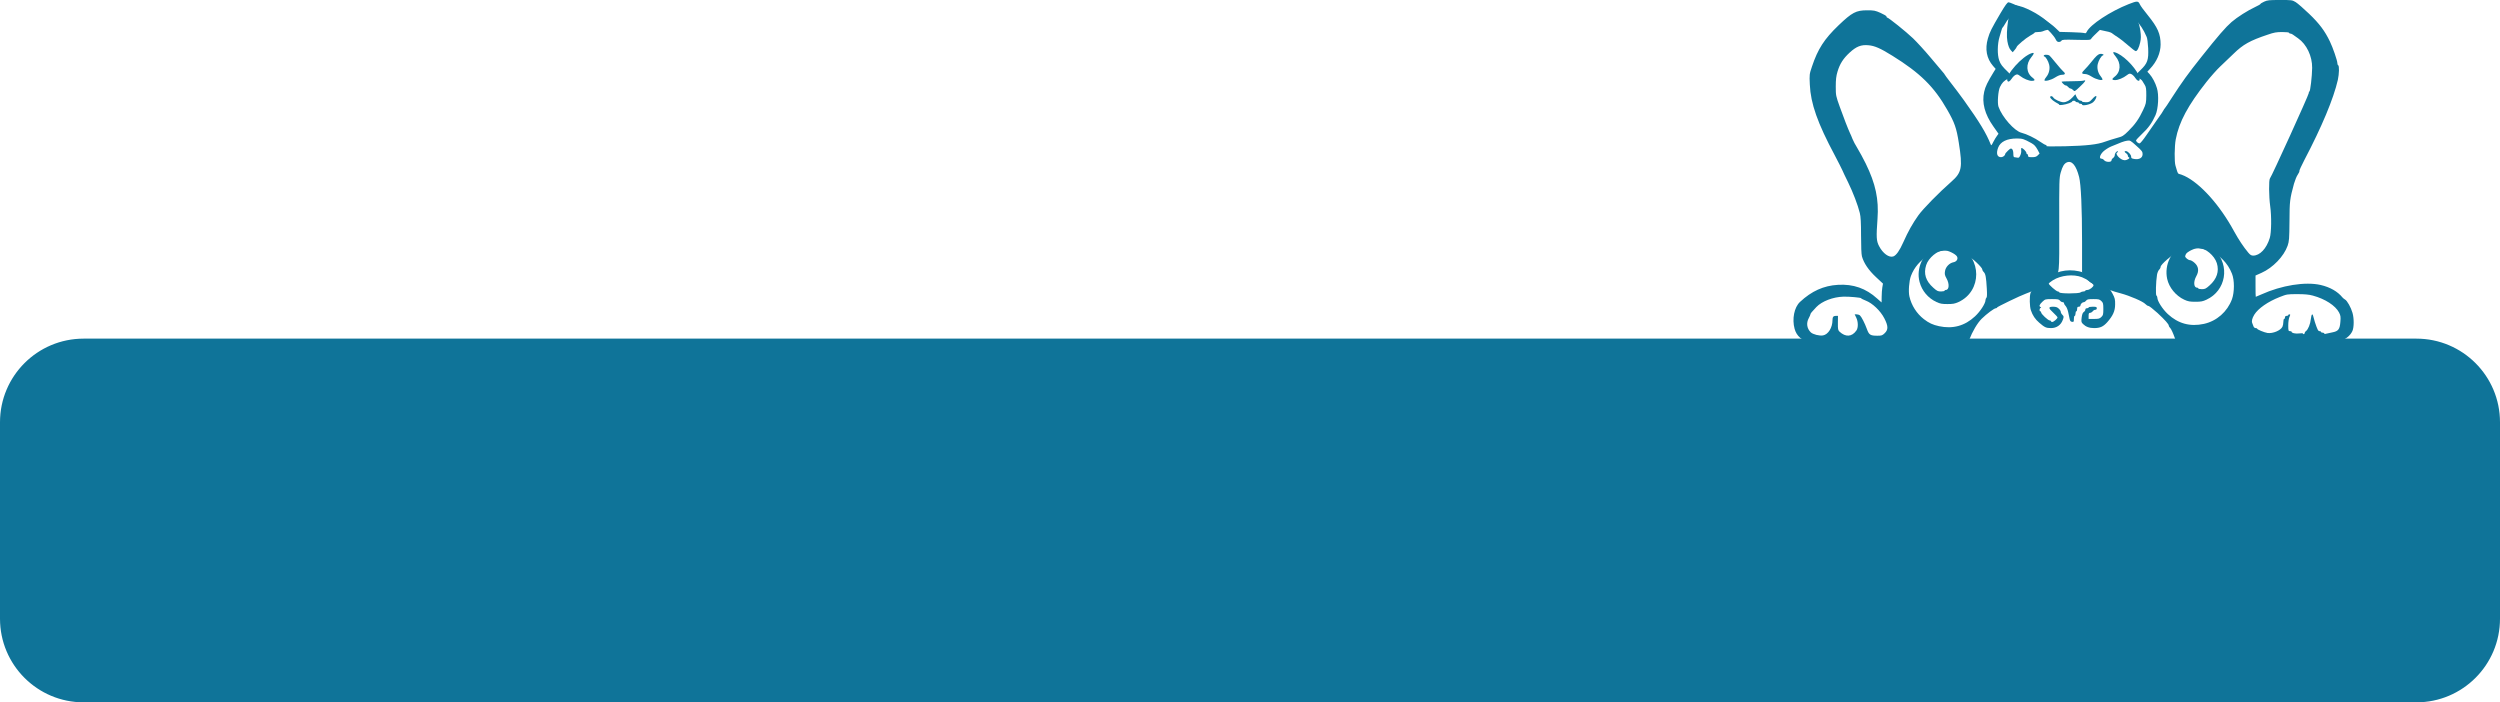 <svg width="598" height="168" viewBox="0 0 598 168" fill="none" xmlns="http://www.w3.org/2000/svg">
<path d="M2.5 101C2.5 91.335 10.335 83.5 20 83.5L578 83.5C587.665 83.5 595.5 91.335 595.5 101L595.5 148C595.5 157.665 587.665 165.5 578 165.5L20 165.5C10.335 165.5 2.5 157.665 2.5 148L2.5 101Z" fill="#0F7499" stroke="#0F7499" stroke-width="5"/>
<path d="M429.27 78.661C429.759 80.413 430.973 81.454 433.341 82.147C433.948 82.311 438.43 82.385 452.346 82.439L470.568 82.531L470.999 81.362C471.821 79.245 472.975 77.293 474.013 76.252C475.226 75.066 477.007 73.734 477.399 73.734C477.555 73.734 477.673 73.661 477.673 73.569C477.673 73.405 483.349 70.668 484.523 70.266C485.893 69.81 489.279 68.204 489.886 67.729C490.219 67.474 490.826 66.944 491.217 66.561C492.666 65.21 492.587 65.995 492.568 53.676C492.548 43.328 492.568 42.525 492.92 41.283C493.351 39.769 493.742 39.13 494.407 38.838C495.601 38.345 496.619 39.568 497.324 42.342C497.774 44.112 498.028 49.807 498.028 57.91L498.028 65.119L498.694 65.941C499.066 66.379 499.457 66.908 499.555 67.109C499.849 67.601 501.747 68.514 503.509 68.988C504.311 69.226 505.055 69.463 505.172 69.536C505.27 69.609 506.21 69.883 507.228 70.156C509.478 70.759 512.61 72.109 513.178 72.73C513.413 72.985 513.745 73.186 513.921 73.186C514.098 73.186 515.057 73.953 516.074 74.865C517.914 76.581 518.775 77.548 518.775 77.913C518.775 78.041 518.932 78.296 519.147 78.497C519.343 78.698 519.813 79.702 520.165 80.706L520.831 82.549L534.531 82.421C542.067 82.366 549.641 82.22 551.364 82.129C553.086 82.019 555.455 81.91 556.648 81.855C557.823 81.8 559.056 81.709 559.389 81.654C560.837 81.362 562.168 80.377 562.696 79.172C563.088 78.315 563.107 76.161 562.716 74.829C562.364 73.569 561.424 71.89 560.935 71.653C560.739 71.543 560.465 71.325 560.328 71.16C559.154 69.718 557.373 68.696 555.102 68.167C551.442 67.328 545.747 68.24 540.912 70.43C540.207 70.74 539.62 70.996 539.581 70.996C539.542 70.996 539.522 69.846 539.522 68.459L539.522 65.904L540.951 65.265C543.691 64.042 546.295 61.323 547.195 58.786C547.567 57.691 547.606 57.144 547.645 52.928C547.665 48.091 547.723 47.635 548.722 43.948C548.956 43.145 549.348 42.16 549.622 41.776C549.896 41.375 550.072 40.992 550.013 40.9C549.955 40.827 550.483 39.659 551.188 38.309C555.376 30.333 558.195 23.58 559.213 19.109C559.526 17.667 559.584 15.769 559.291 15.604C559.173 15.55 559.095 15.312 559.095 15.094C559.095 14.509 558.019 11.37 557.314 9.928C556.12 7.428 554.789 5.639 552.343 3.303C551.051 2.062 549.602 0.803 549.133 0.511C548.271 -3.00958e-05 548.213 -3.00941e-05 545.355 -3.00122e-05C542.771 -2.99383e-05 542.38 0.036 541.578 0.401C541.088 0.62 540.697 0.876 540.697 0.949C540.697 1.022 540.149 1.351 539.464 1.661C537.663 2.5 535.158 4.088 533.807 5.256C532.359 6.516 530.617 8.523 526.585 13.597C523.336 17.667 521.927 19.638 519.46 23.452C518.638 24.748 517.895 25.861 517.816 25.916C517.738 25.971 517.621 26.154 517.542 26.318C517.484 26.5 516.818 27.486 516.074 28.508C515.35 29.548 514.137 31.264 513.413 32.341C512.669 33.436 511.945 34.312 511.788 34.312C511.455 34.312 510.946 33.874 510.946 33.582C510.946 33.472 511.592 32.779 512.356 32.049C513.882 30.643 514.783 29.366 515.605 27.522C516.27 25.971 516.446 22.704 515.937 21.08C515.546 19.766 514.861 18.506 514.176 17.722L513.647 17.156L514.293 16.444C515.898 14.765 516.799 12.666 516.818 10.659C516.818 8.122 516.133 6.57 513.706 3.577C512.845 2.537 512.003 1.387 511.847 1.022C511.475 0.201 511.22 0.182 509.185 0.986C504.801 2.719 499.986 5.877 499.144 7.611C499.007 7.921 498.85 8.012 498.635 7.921C498.459 7.848 497.05 7.738 495.484 7.702L492.666 7.629L491.648 6.662C491.1 6.114 489.827 5.183 488.81 4.563C486.637 3.267 481 0.548 480.452 0.548C480.159 0.548 479.708 1.168 478.534 3.139C476.322 6.917 475.97 7.592 475.5 9.217C474.776 11.735 475.187 13.98 476.733 15.769L477.36 16.48L476.89 17.229C475.442 19.583 474.874 20.751 474.62 21.938C474.013 24.547 474.757 27.34 476.812 30.242L478.045 31.994L477.673 32.505C477.458 32.779 477.066 33.436 476.792 33.965C476.401 34.768 476.303 34.877 476.185 34.567C475.148 31.921 473.504 29.201 469.785 24C468.924 22.795 467.515 20.934 466.673 19.857C465.831 18.78 465.146 17.849 465.146 17.795C465.146 17.74 464.97 17.521 464.774 17.302C464.559 17.065 463.267 15.531 461.878 13.871C460.508 12.228 458.57 10.111 457.611 9.18C455.928 7.574 451.72 4.198 451.406 4.198C451.328 4.198 451.25 4.088 451.25 3.942C451.25 3.814 450.604 3.431 449.821 3.084C448.549 2.519 448.236 2.464 446.65 2.464C443.969 2.464 443.029 2.957 439.78 6.059C436.355 9.344 434.828 11.717 433.419 15.933C432.812 17.722 432.793 17.849 432.91 20.24C433.106 24.766 434.75 29.439 438.919 37.232C439.741 38.783 440.524 40.353 440.681 40.7C440.818 41.046 441.444 42.36 442.07 43.62C443.245 46.029 444.399 49.04 444.869 50.956C445.084 51.778 445.163 53.329 445.163 56.322C445.163 58.95 445.241 60.849 445.378 61.341C445.848 62.984 446.983 64.645 448.725 66.269L450.408 67.839L450.252 68.733C450.173 69.226 450.095 70.248 450.095 70.996L450.075 72.347L449.038 71.434C446.337 68.97 443.303 67.912 439.643 68.131C436.198 68.331 433.341 69.627 430.562 72.219C429.172 73.515 428.624 76.307 429.27 78.661ZM432.656 76.106C432.871 75.705 433.047 75.303 433.047 75.212C433.047 74.993 433.38 74.591 434.476 73.442C435.807 72.055 438.449 71.032 440.974 70.96C442.305 70.923 445.182 71.178 445.182 71.343C445.182 71.416 445.691 71.671 446.298 71.909C447.903 72.529 449.801 74.336 450.721 76.124C451.68 77.968 451.7 78.862 450.819 79.702C450.252 80.249 450.075 80.304 449.077 80.304C447.374 80.304 447.061 80.103 446.552 78.68C446.063 77.329 445.28 75.796 444.889 75.431C444.732 75.303 444.399 75.194 444.125 75.194L443.636 75.194L444.008 75.96C444.497 76.964 444.517 78.406 444.047 79.063C442.971 80.596 441.463 80.687 439.996 79.318C439.663 78.99 439.604 78.716 439.624 77.256L439.643 75.559L439.095 75.559C438.547 75.559 438.332 75.832 438.332 76.562C438.332 78.369 437.314 80.012 436.061 80.231C435.2 80.377 433.674 79.994 433.145 79.501C432.206 78.607 432.01 77.274 432.656 76.106ZM439.526 17.156C440.074 15.294 440.896 13.998 442.442 12.575C444.028 11.115 445.182 10.659 446.924 10.823C448.412 10.95 449.762 11.534 452.639 13.323C459.314 17.466 462.641 20.751 465.792 26.281C467.534 29.311 468.004 30.662 468.552 34.184C469.492 40.097 469.257 41.265 466.79 43.437C463.815 46.047 459.979 49.953 458.864 51.522C457.513 53.42 456.437 55.319 455.262 57.965C454.381 59.954 453.579 61.086 452.874 61.341C451.857 61.688 450.369 60.611 449.469 58.859C448.823 57.618 448.784 56.742 449.097 52.38C449.449 47.671 448.647 43.948 446.278 39.112C445.691 37.925 444.81 36.301 444.321 35.498C443.812 34.695 443.284 33.673 443.108 33.217C442.931 32.76 442.677 32.14 442.52 31.848C442.031 30.789 441.013 28.179 440.074 25.551C439.154 22.978 439.115 22.85 439.115 20.715C439.115 19.036 439.213 18.196 439.526 17.156ZM457.102 65.995C458.648 61.87 463.013 59.315 467.339 60.009C469.413 60.337 471.057 61.177 472.721 62.728C473.504 63.458 474.15 64.207 474.15 64.389C474.15 64.572 474.306 64.882 474.522 65.083C474.952 65.521 475.089 66.324 475.246 69.043C475.324 70.394 475.305 71.087 475.148 71.233C475.031 71.343 474.933 71.58 474.933 71.781C474.933 72.566 473.7 74.482 472.427 75.668C469.961 77.968 467.104 78.734 463.815 78.023C462.308 77.694 461.408 77.274 460.195 76.344C458.472 75.011 457.219 73.058 456.73 70.905C456.456 69.755 456.652 67.181 457.102 65.995ZM477.947 35.334C478.495 33.892 480.041 33.125 482.468 33.125C483.819 33.144 484.054 33.217 485.893 34.22C486.598 34.622 486.911 34.95 487.4 35.827L487.87 36.721L487.44 37.159C487.087 37.506 486.794 37.597 486.05 37.597C485.247 37.597 485.11 37.542 485.11 37.232C485.11 37.031 485.013 36.867 484.915 36.867C484.797 36.867 484.719 36.739 484.719 36.593C484.719 36.264 483.877 35.407 483.564 35.407C483.447 35.407 483.408 35.626 483.466 35.918C483.525 36.21 483.447 36.739 483.271 37.122C483.016 37.706 482.879 37.798 482.527 37.706C482.272 37.652 481.959 37.597 481.822 37.597C481.666 37.597 481.587 37.305 481.587 36.757C481.587 36.264 481.47 35.827 481.294 35.662C481.039 35.425 480.922 35.462 480.315 36.027C479.943 36.374 479.63 36.757 479.63 36.867C479.63 37.195 479.102 37.597 478.652 37.597C477.712 37.597 477.438 36.721 477.947 35.334ZM478.397 20.806C478.906 19.766 479.317 19.346 480.354 18.798C480.824 18.561 481.196 18.306 481.196 18.214C481.196 18.123 480.824 17.703 480.354 17.265C478.906 15.878 478.534 15.386 478.201 14.418C477.732 13.086 477.771 10.512 478.28 8.852C478.495 8.14 478.71 7.373 478.789 7.118C478.847 6.862 478.965 6.625 479.043 6.57C479.121 6.516 479.376 6.132 479.611 5.713C480.198 4.599 481.098 3.705 481.744 3.595C483.036 3.358 486.383 4.636 488.34 6.114C488.927 6.57 489.456 6.935 489.534 6.935C489.808 6.935 491.335 8.633 491.667 9.308C491.922 9.855 492.137 10.038 492.47 10.038C492.724 10.038 492.998 9.91 493.096 9.746C493.253 9.472 493.683 9.454 496.639 9.527C499.81 9.6 500.025 9.582 500.221 9.253C500.455 8.815 503.646 5.84 503.842 5.84C504.076 5.859 506.543 4.672 506.601 4.508C506.64 4.435 506.817 4.38 506.993 4.38C507.169 4.38 507.697 4.252 508.147 4.106C508.598 3.96 509.244 3.887 509.557 3.942C510.242 4.07 511.397 5.165 512.238 6.479C512.806 7.373 513.001 7.738 513.491 8.852C513.628 9.144 513.784 10.348 513.843 11.516C513.961 14.363 513.687 15.148 512.003 16.773C511.318 17.43 510.751 18.014 510.751 18.068C510.751 18.123 511.083 18.36 511.494 18.598C511.905 18.835 512.336 19.163 512.434 19.346C512.532 19.528 512.786 19.948 513.001 20.277C513.334 20.788 513.393 21.207 513.393 22.814C513.373 24.62 513.334 24.821 512.63 26.318C511.671 28.398 510.712 29.767 509.107 31.337C507.913 32.523 507.736 32.633 506.308 33.016C505.466 33.253 504.213 33.636 503.528 33.892C501.728 34.567 499.124 34.859 493.938 34.987C490.513 35.06 489.397 35.042 489.495 34.896C489.573 34.768 489.514 34.677 489.377 34.677C489.221 34.677 488.634 34.33 488.046 33.928C486.755 33.016 484.739 32.049 483.545 31.756C481.861 31.355 478.906 27.997 478.045 25.551C477.732 24.675 477.947 21.7 478.397 20.806ZM503.059 36.283C503.47 35.881 504.331 35.316 504.977 35.042C507.345 34.038 508.089 33.764 508.813 33.655C509.518 33.545 509.615 33.6 511.025 34.877C512.336 36.045 512.512 36.283 512.512 36.867C512.512 37.743 511.729 38.217 510.574 38.035C509.889 37.925 509.772 37.852 509.772 37.469C509.772 36.976 508.97 36.137 508.5 36.137C508.089 36.137 508.128 36.374 508.598 36.684C508.813 36.83 508.989 37.086 508.989 37.25C508.989 37.433 509.107 37.597 509.224 37.633C509.674 37.779 508.852 38.327 508.206 38.327C507.208 38.327 505.72 36.703 506.484 36.447C506.621 36.41 506.68 36.301 506.601 36.228C506.386 36.009 505.857 36.611 505.857 37.086C505.857 37.323 505.681 37.633 505.466 37.779C505.251 37.925 505.075 38.181 505.075 38.363C505.075 38.856 503.685 38.82 503.313 38.327C503.156 38.126 502.882 37.962 502.687 37.962C502.06 37.962 502.256 37.104 503.059 36.283ZM515.957 65.722C516.035 65.265 516.251 64.736 516.446 64.535C516.662 64.334 516.818 64.024 516.818 63.842C516.818 63.276 519.539 60.922 520.948 60.283C526.056 57.947 531.85 60.264 533.886 65.466C534.512 67.017 534.492 69.901 533.886 71.58C532.77 74.573 530.245 76.8 527.172 77.475C523.864 78.187 521.026 77.42 518.541 75.121C517.249 73.916 516.035 72 516.035 71.197C516.035 70.996 515.937 70.777 515.82 70.704C515.605 70.576 515.683 67.437 515.957 65.722ZM520.439 33.326C521.222 29.165 523.375 25.186 527.798 19.583C528.855 18.251 530.323 16.608 531.047 15.933C531.772 15.239 533.22 13.852 534.257 12.867C536.528 10.64 538.191 9.709 542.4 8.304C543.965 7.757 544.533 7.665 545.903 7.665C546.862 7.665 547.547 7.738 547.547 7.848C547.547 7.939 547.684 8.03 547.841 8.03C547.997 8.03 548.291 8.14 548.467 8.286C548.663 8.432 549.211 8.833 549.7 9.162C551.736 10.585 553.106 13.451 553.067 16.243C553.047 18.233 552.617 21.901 552.401 21.901C552.323 21.901 552.245 22.084 552.245 22.303C552.245 22.722 543.378 42.233 542.967 42.689C542.674 43.036 542.713 46.996 543.026 49.277C543.378 51.741 543.32 55.684 542.928 56.925C542.145 59.48 540.56 61.141 538.955 61.141C538.524 61.141 538.25 60.976 537.8 60.447C536.626 59.042 535.49 57.326 534.375 55.3C530.989 49.058 526.35 43.893 522.553 42.087C521.985 41.831 521.398 41.612 521.242 41.612C521.065 41.612 520.87 41.32 520.733 40.827C520.615 40.407 520.459 39.878 520.38 39.641C520.087 38.765 520.126 34.95 520.439 33.326ZM539.229 75.267C540.168 73.77 542.497 72.146 545.296 71.051C547.019 70.375 547.117 70.357 549.504 70.357C551.305 70.357 552.284 70.448 553.223 70.704C556.198 71.507 558.625 73.095 559.506 74.756C559.878 75.486 559.917 75.796 559.819 76.982C559.682 78.771 559.33 79.227 557.901 79.501C557.314 79.61 556.648 79.756 556.394 79.829C556.14 79.921 555.963 79.884 555.963 79.775C555.963 79.665 555.787 79.574 555.572 79.574C555.357 79.574 555.181 79.483 555.181 79.391C555.181 79.282 555.024 79.209 554.828 79.209C554.496 79.209 554.319 78.844 553.713 77.019C553.576 76.562 553.399 75.978 553.341 75.686C553.145 74.865 552.891 75.121 552.754 76.307C552.636 77.511 552.108 78.789 551.599 79.191C551.403 79.318 551.266 79.556 551.266 79.683C551.266 79.829 551.168 79.939 551.07 79.939C550.953 79.939 550.875 79.866 550.875 79.793C550.875 79.702 550.464 79.683 549.974 79.756C549.113 79.884 548.134 79.665 548.134 79.337C548.134 79.264 547.958 79.209 547.743 79.209C547.391 79.209 547.351 79.081 547.351 77.84C547.351 77.055 547.469 76.198 547.626 75.832C547.88 75.267 547.88 75.194 547.626 75.194C547.488 75.194 547.351 75.267 547.351 75.376C547.351 75.467 547.175 75.559 546.96 75.559C546.706 75.559 546.569 75.686 546.569 75.924C546.569 76.124 546.471 76.289 546.373 76.289C546.255 76.289 546.177 76.617 546.177 77.019C546.177 77.402 546.079 77.913 545.962 78.15C545.531 79.063 543.652 79.829 542.38 79.647C541.597 79.519 539.914 78.826 539.914 78.625C539.914 78.552 539.757 78.479 539.542 78.479C539.346 78.479 539.111 78.296 539.033 78.059C538.935 77.84 538.818 77.493 538.74 77.293C538.544 76.8 538.7 76.161 539.229 75.267Z" fill="#0F7499"/>
<path d="M459.159 67.436C459.726 69.572 461.194 71.305 463.191 72.236C464.091 72.656 464.522 72.729 465.833 72.729C467.144 72.729 467.575 72.656 468.495 72.236C474.132 69.645 474.112 61.578 468.475 58.986C467.575 58.585 467.144 58.493 465.833 58.493C464.522 58.493 464.091 58.585 463.171 59.004C460.02 60.428 458.278 64.115 459.159 67.436ZM460.744 63.403C461.292 61.669 463.484 59.862 465.031 59.862C465.951 59.862 467.751 60.738 468.104 61.34C468.436 61.925 468.045 62.581 467.281 62.727C466.303 62.91 465.403 63.841 465.246 64.845C465.128 65.556 465.187 65.848 465.618 66.615C466.342 67.892 466.244 69.353 465.442 69.353C465.285 69.353 465.148 69.426 465.148 69.535C465.148 69.626 464.757 69.718 464.287 69.718C463.543 69.718 463.328 69.608 462.467 68.842C460.627 67.217 460.079 65.465 460.744 63.403Z" fill="#0F7499"/>
<path d="M480.161 19.29C480.338 19.71 480.71 19.546 481.199 18.816C481.453 18.414 481.884 18.013 482.138 17.903C482.53 17.721 482.686 17.776 483.215 18.177C484.056 18.834 485.27 19.345 486.033 19.345C486.797 19.345 486.855 19.071 486.19 18.579C484.644 17.447 484.526 15.312 485.916 13.651C486.601 12.83 486.64 12.519 486.033 12.702C483.743 13.377 479.613 18.013 480.161 19.29Z" fill="#0F7499"/>
<path d="M480.162 9.855C480.358 10.95 480.632 11.643 481.023 12.063L481.434 12.501L481.904 11.954C482.158 11.643 482.374 11.351 482.374 11.26C482.374 10.968 484.507 9.161 485.564 8.559C486.171 8.23 486.68 7.884 486.68 7.811C486.68 7.719 487.032 7.665 487.462 7.665C487.893 7.665 488.402 7.592 488.598 7.5C489.204 7.19 490.555 6.934 490.868 7.044C491.494 7.263 491.181 6.588 490.183 5.584C488.539 3.905 485.114 1.934 482.882 1.404C481.826 1.149 481.728 1.149 481.415 1.441C480.553 2.244 479.751 7.646 480.162 9.855Z" fill="#0F7499"/>
<path d="M488.985 13.505C489.298 13.505 489.963 14.618 490.159 15.476C490.394 16.443 490.14 17.593 489.494 18.378C489.239 18.688 489.024 19.053 489.024 19.163C489.024 19.564 490.57 19.181 491.568 18.542C492.253 18.104 492.821 17.885 493.252 17.885C494.035 17.885 494.132 17.556 493.486 17.045C493.271 16.863 492.469 15.932 491.705 15.001C490.962 14.07 490.257 13.268 490.12 13.213C489.592 13.03 488.965 13.067 488.887 13.268C488.828 13.395 488.887 13.505 488.985 13.505Z" fill="#0F7499"/>
<path d="M491.023 23.999C491.375 24.273 491.865 24.583 492.1 24.693C492.354 24.802 492.55 24.948 492.55 25.039C492.55 25.258 493.979 25.058 494.938 24.693C495.349 24.547 495.681 24.346 495.681 24.255C495.681 24.163 495.857 24.09 496.073 24.09C496.288 24.09 496.464 24.163 496.464 24.273C496.464 24.364 496.64 24.455 496.856 24.455C497.071 24.455 497.247 24.528 497.247 24.638C497.247 24.729 497.423 24.82 497.639 24.82C497.854 24.82 498.03 24.893 498.03 25.003C498.03 25.423 499.948 25.039 500.653 24.474C501.162 24.054 501.612 23.16 501.416 22.977C501.318 22.886 500.927 23.16 500.516 23.634C499.831 24.382 499.694 24.455 498.911 24.455C498.422 24.455 498.03 24.364 498.03 24.273C498.03 24.163 497.893 24.09 497.717 24.09C497.325 24.09 496.914 23.689 496.64 23.05L496.425 22.539L495.799 23.233C495.094 24.017 494.292 24.455 493.567 24.455C492.882 24.455 491.415 23.78 491.16 23.342C490.945 22.941 490.397 22.867 490.397 23.251C490.397 23.397 490.69 23.725 491.023 23.999Z" fill="#0F7499"/>
<path d="M493.508 20.039C493.704 20.258 493.997 20.44 494.134 20.44C494.291 20.44 494.545 20.604 494.702 20.805C494.858 21.006 495.113 21.17 495.269 21.17C495.406 21.17 495.7 21.334 495.896 21.553C496.248 21.937 496.248 21.937 497.52 20.732C498.871 19.473 499.125 19.035 498.362 19.29C498.127 19.363 496.855 19.436 495.524 19.436C494.212 19.436 493.136 19.491 493.136 19.546C493.136 19.601 493.293 19.838 493.508 20.039Z" fill="#0F7499"/>
<path d="M498.697 17.703C499.127 17.703 499.695 17.922 500.38 18.36C501.378 18.998 502.924 19.382 502.924 18.98C502.924 18.871 502.709 18.506 502.455 18.195C501.809 17.41 501.554 16.261 501.789 15.293C501.985 14.454 502.611 13.395 502.983 13.268C503.492 13.085 502.826 12.775 502.239 12.921C501.809 13.03 501.3 13.505 500.419 14.618C499.734 15.458 498.931 16.407 498.599 16.699C497.855 17.429 497.875 17.703 498.697 17.703Z" fill="#0F7499"/>
<path d="M502.375 7.172C503.158 7.354 504.059 7.555 504.372 7.61C504.685 7.665 505.135 7.865 505.35 8.066C505.585 8.249 506.133 8.632 506.583 8.906C507.034 9.179 508.11 10.037 508.991 10.804C509.872 11.588 510.713 12.227 510.87 12.227C511.242 12.227 511.653 11.406 511.946 10.092C512.142 9.198 512.142 8.632 511.966 7.318C511.731 5.657 510.889 3.157 510.302 2.317C510.009 1.897 509.911 1.879 509.128 2.025C507.836 2.244 505.996 2.992 504.313 3.96C502.747 4.872 500.966 6.296 500.966 6.643C500.966 6.752 501.612 6.989 502.375 7.172Z" fill="#0F7499"/>
<path d="M505.897 19.163C506.68 19.163 507.893 18.651 508.735 17.994C509.263 17.593 509.42 17.538 509.811 17.721C510.066 17.83 510.496 18.232 510.751 18.633C511.573 19.874 512.199 19.345 511.553 17.958C510.516 15.786 507.678 13.03 505.897 12.519C505.309 12.337 505.349 12.647 506.034 13.468C507.423 15.129 507.306 17.265 505.76 18.396C505.094 18.889 505.153 19.163 505.897 19.163Z" fill="#0F7499"/>
<path d="M518.386 66.706C518.836 68.769 520.461 70.758 522.477 71.689C523.397 72.109 523.827 72.181 525.139 72.181C526.45 72.181 526.881 72.109 527.781 71.689C532.459 69.535 533.476 63.512 529.797 59.844C528.466 58.512 527.076 57.946 525.139 57.946C523.827 57.946 523.397 58.037 522.496 58.439C519.365 59.88 517.662 63.312 518.386 66.706ZM522.888 60.756C523.221 60.172 525.041 59.315 525.941 59.315C527.526 59.315 529.699 61.121 530.267 62.947C530.873 64.899 530.267 66.743 528.505 68.294C527.644 69.061 527.429 69.17 526.685 69.17C526.215 69.17 525.824 69.079 525.824 68.988C525.824 68.878 525.687 68.805 525.53 68.805C524.728 68.805 524.63 67.345 525.354 66.067C526.059 64.826 525.902 63.695 524.904 62.837C524.532 62.508 524.062 62.235 523.847 62.235C523.455 62.235 522.692 61.633 522.692 61.304C522.692 61.194 522.79 60.957 522.888 60.756Z" fill="#0F7499"/>
<path d="M485.777 74.189C486.208 75.467 486.814 76.361 487.793 77.2C489.085 78.314 489.437 78.478 490.611 78.478C491.923 78.478 492.96 77.766 493.41 76.543C493.704 75.759 493.684 75.686 493.332 75.321C493.117 75.12 492.941 74.791 492.941 74.609C492.941 74.408 492.725 74.061 492.451 73.824C492.099 73.477 491.766 73.368 491.081 73.368C489.907 73.368 489.926 73.696 491.179 74.828C491.708 75.321 492.158 75.813 492.158 75.923C492.158 76.215 491.238 77.018 490.885 77.018C490.729 77.018 490.592 76.927 490.592 76.835C490.592 76.726 490.455 76.653 490.298 76.653C489.907 76.653 488.243 75.102 488.243 74.737C488.243 74.591 488.145 74.463 488.047 74.463C487.773 74.463 487.813 73.787 488.087 73.66C488.282 73.569 488.282 73.532 488.087 73.441C487.676 73.258 487.832 72.838 488.537 72.181C489.202 71.561 489.241 71.543 490.827 71.543C492.236 71.543 492.51 71.597 492.745 71.908C492.901 72.108 493.175 72.273 493.371 72.273C493.567 72.273 493.724 72.4 493.724 72.546C493.724 72.711 493.9 73.003 494.115 73.222C494.311 73.422 494.585 74.061 494.702 74.627C494.82 75.193 494.976 75.941 495.054 76.288C495.152 76.762 495.309 76.945 495.622 76.981C496.033 77.036 496.072 76.963 496.072 76.306C496.072 75.886 496.151 75.558 496.268 75.558C496.366 75.558 496.464 75.302 496.464 75.01C496.464 74.7 496.542 74.463 496.659 74.463C496.757 74.463 496.855 74.207 496.855 73.915C496.855 73.496 496.933 73.368 497.247 73.368C497.481 73.368 497.638 73.24 497.638 73.076C497.638 72.729 498.108 72.273 498.46 72.273C498.617 72.273 498.852 72.108 499.008 71.908C499.243 71.597 499.517 71.543 500.731 71.543C501.983 71.543 502.218 71.597 502.629 71.999C503.06 72.4 503.118 72.583 503.118 73.915C503.118 75.248 503.06 75.43 502.629 75.832C502.218 76.233 501.983 76.288 500.868 76.288L499.595 76.288L499.595 75.558C499.595 74.974 499.674 74.828 499.948 74.828C500.143 74.828 500.417 74.663 500.574 74.463C500.731 74.262 501.005 74.098 501.2 74.098C501.416 74.098 501.553 73.97 501.553 73.733C501.553 73.422 501.416 73.368 500.574 73.368C500.026 73.368 499.595 73.441 499.595 73.55C499.595 73.641 499.419 73.733 499.204 73.733C498.949 73.733 498.812 73.861 498.812 74.061C498.812 74.244 498.636 74.499 498.441 74.627C498.166 74.809 498.029 75.211 497.932 75.959C497.814 76.927 497.834 77.091 498.245 77.492C498.93 78.168 499.752 78.478 500.907 78.478C502.335 78.478 503.079 78.15 504.038 77.091C505.408 75.54 505.937 74.39 505.937 72.82C505.956 71.634 505.878 71.287 505.33 70.265C504.254 68.203 502.551 66.834 499.634 65.629C496.405 64.315 493.704 64.334 490.748 65.702C488.615 66.688 486.071 68.896 485.699 70.083C485.425 70.959 485.483 73.295 485.777 74.189ZM491.062 67.035C492.96 65.83 495.955 65.52 497.99 66.305C499.145 66.761 500.75 67.856 500.77 68.221C500.77 68.623 499.83 69.353 499.302 69.353C499.028 69.353 498.812 69.425 498.812 69.535C498.812 69.626 498.617 69.718 498.362 69.718C498.108 69.718 497.795 69.827 497.658 69.936C497.325 70.265 492.706 70.265 492.588 69.936C492.549 69.809 492.393 69.718 492.236 69.718C491.884 69.718 489.985 68.057 490.063 67.819C490.103 67.71 490.553 67.345 491.062 67.035Z" fill="#0F7499"/>
</svg>
